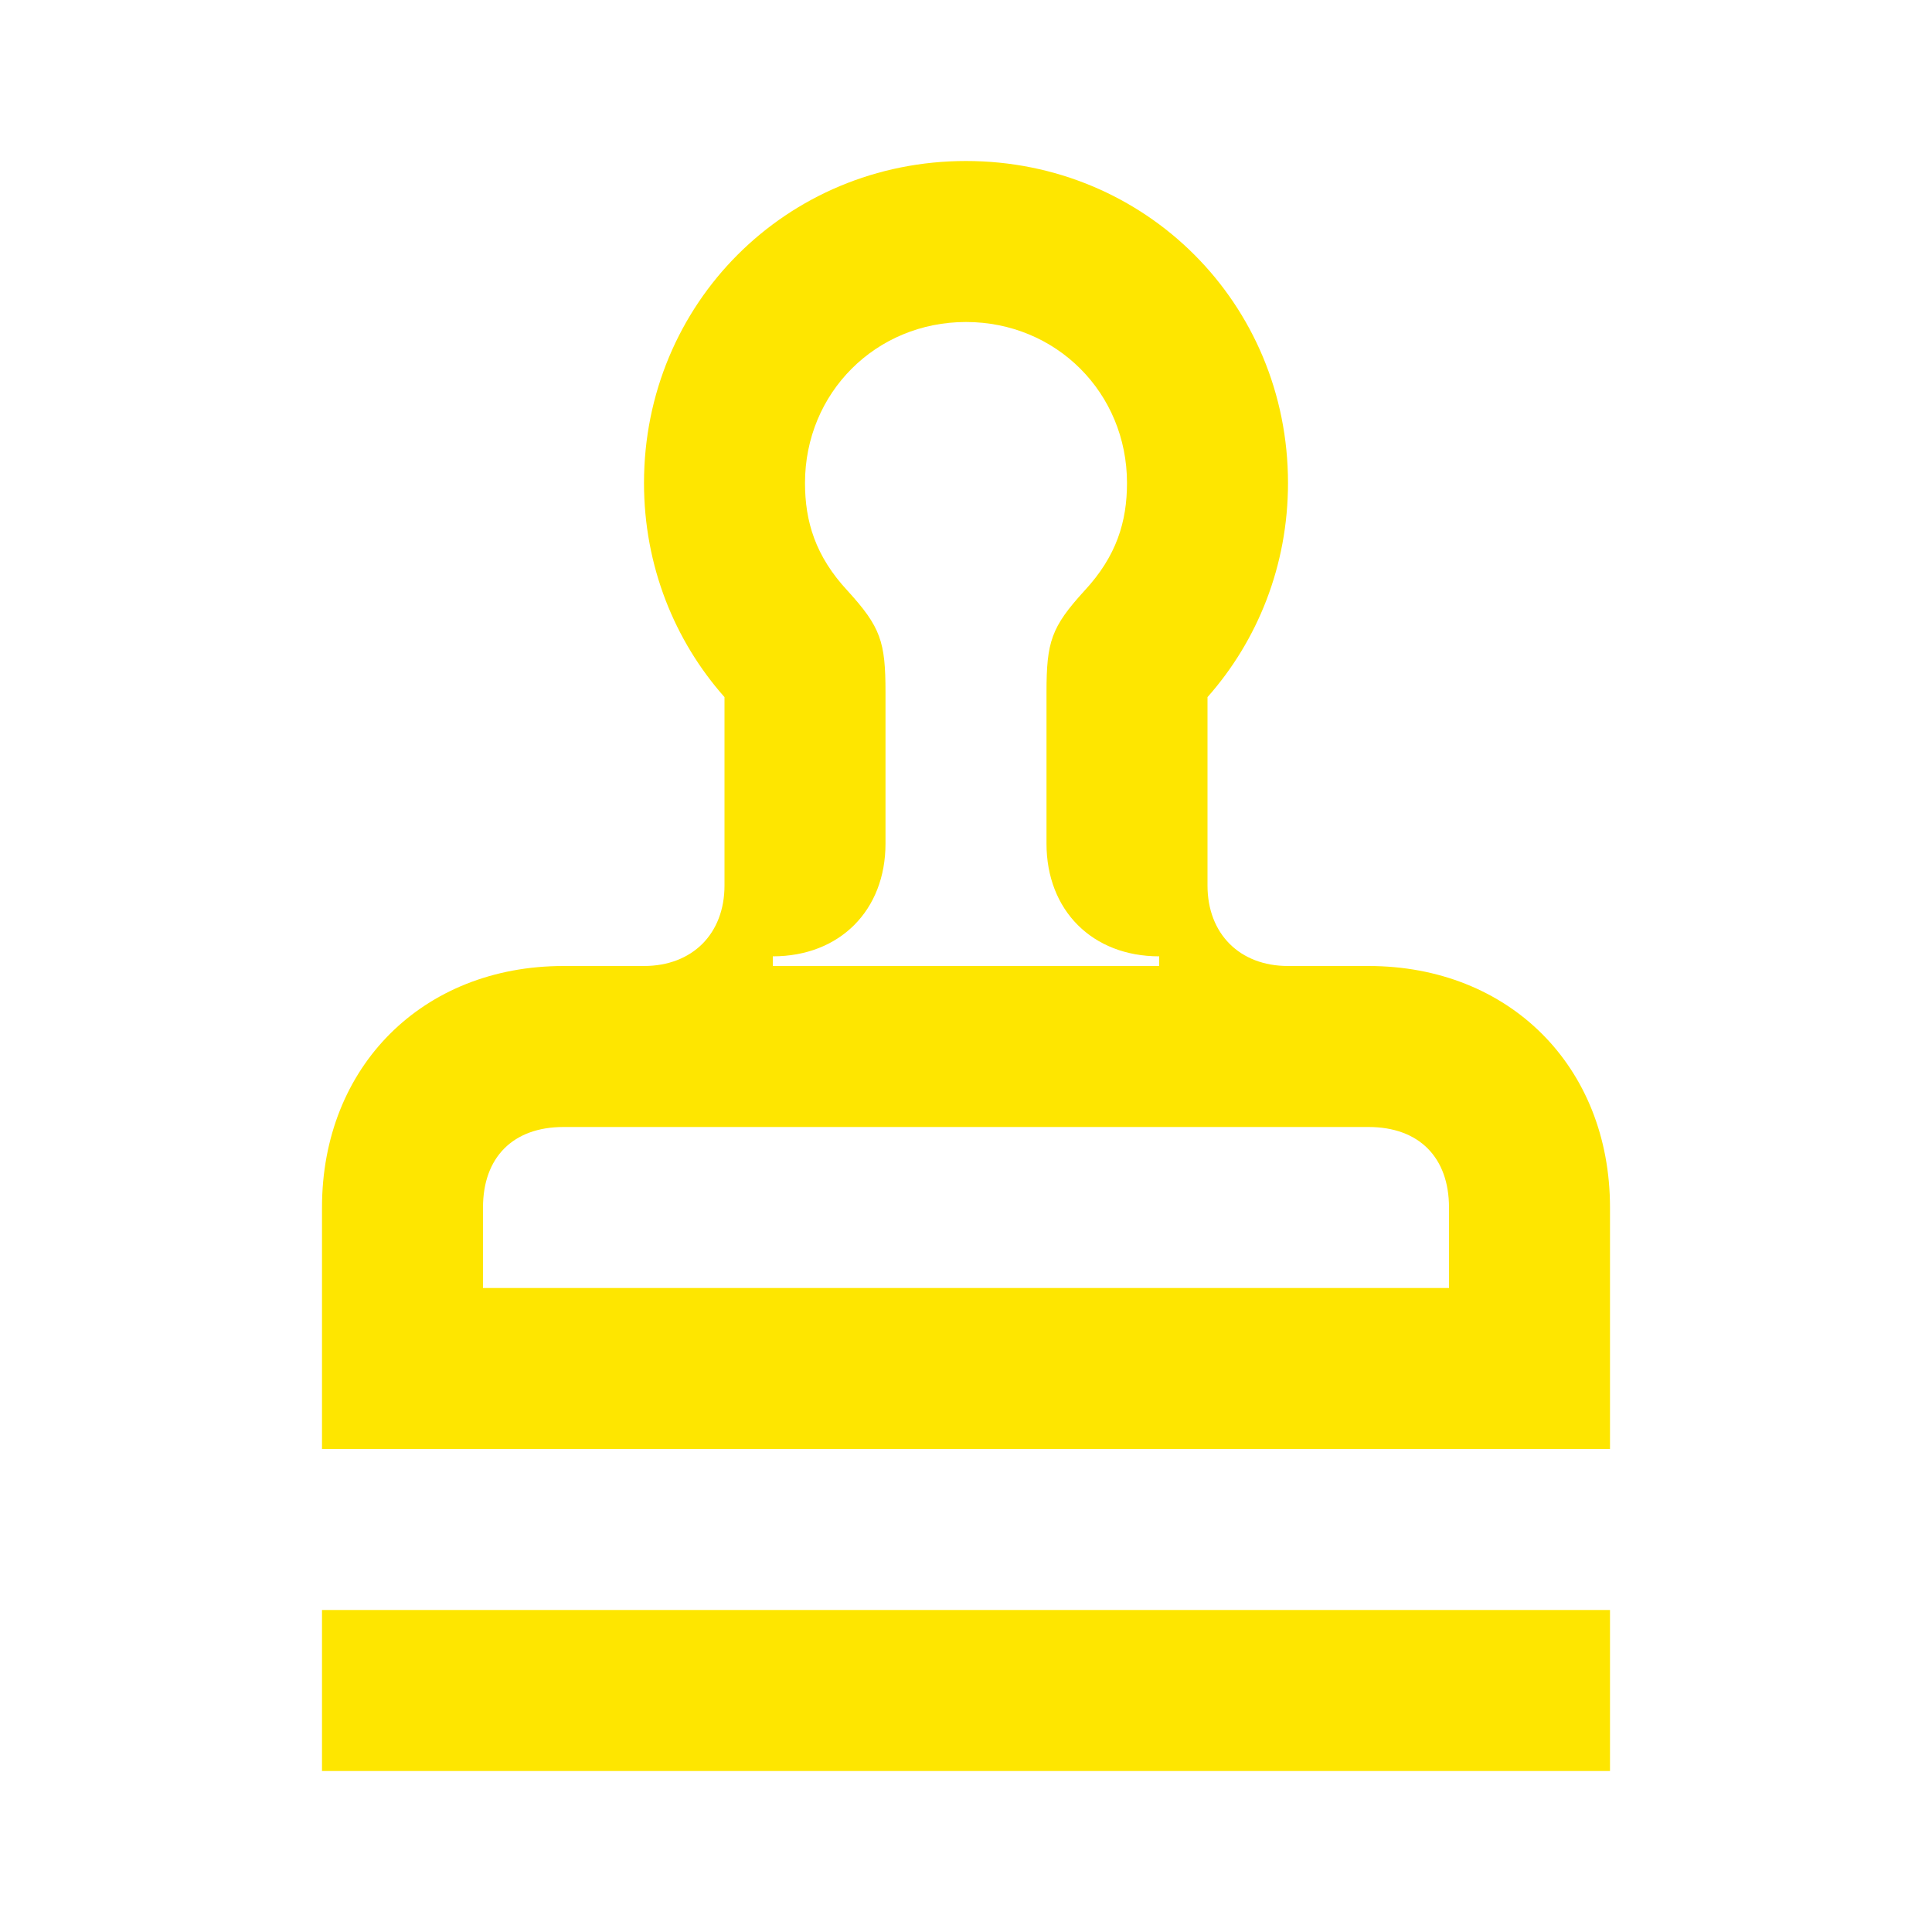 <svg width="24" height="24" viewBox="0 0 24 24" fill="none" xmlns="http://www.w3.org/2000/svg">
<path d="M17 12H16C15.4 12 15 11.6 15 11V8.66C15.62 7.96 16 7.03 16 6C16 3.77 14.23 2 12 2C9.77 2 8 3.77 8 6C8 7.03 8.38 7.96 9 8.66V11C9 11.6 8.6 12 8 12H7C5.25 12 4 13.25 4 15V18H20V15C20 13.25 18.75 12 17 12ZM9.6 11.88C10.43 11.88 11 11.31 11 10.48V8.6C11 7.97 10.94 7.79 10.53 7.34C10.13 6.91 10 6.48 10 6C10 4.88 10.88 4 12 4C13.12 4 14 4.88 14 6C14 6.48 13.87 6.91 13.47 7.34C13.06 7.79 13 7.97 13 8.6V10.48C13 11.31 13.57 11.88 14.4 11.88V12H9.6V11.88ZM18 16H6V15C6 14.38 6.37 14 7 14H17C17.63 14 18 14.38 18 15V16Z" fill="#FEE600"/>
<path d="M20 20H4V22H20V20Z" fill="#FEE600"/>
</svg>
